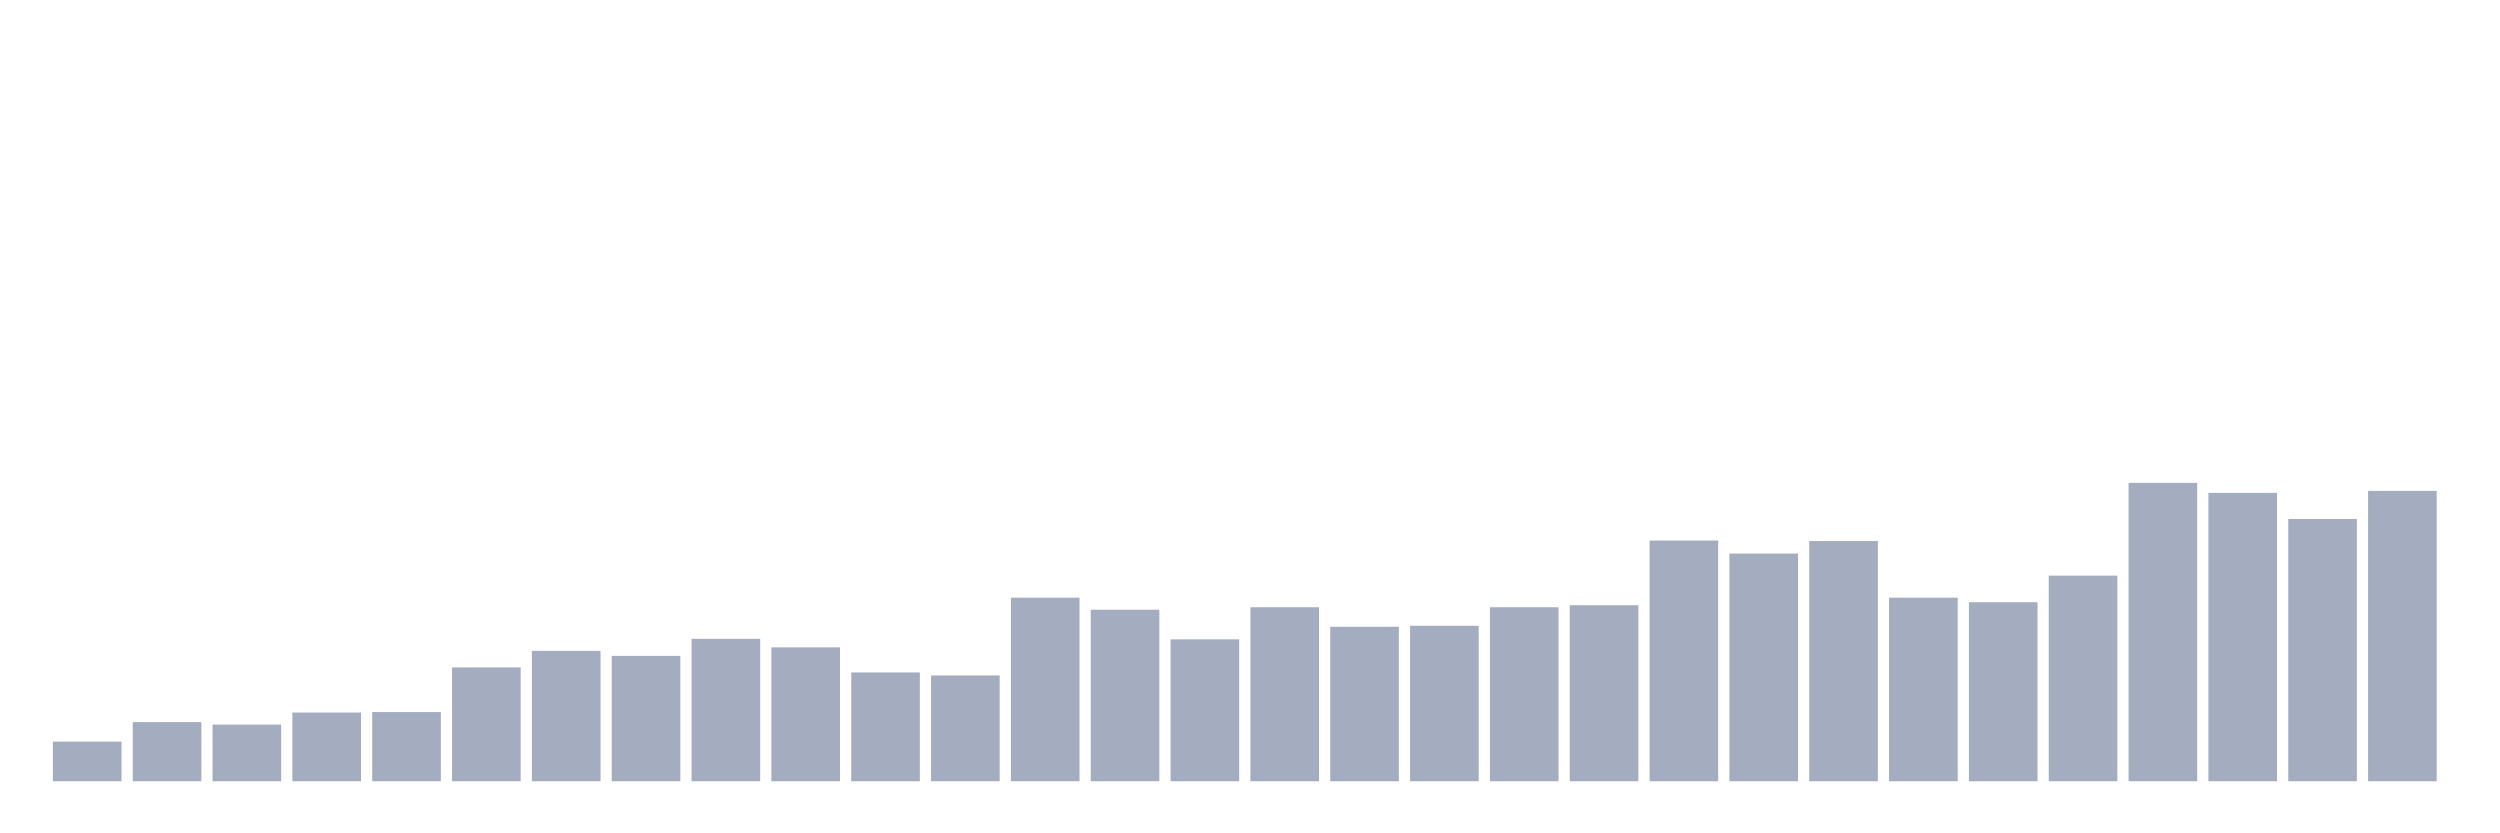 <svg xmlns="http://www.w3.org/2000/svg" viewBox="0 0 480 160"><g transform="translate(10,10)"><rect class="bar" x="0.153" width="13.175" y="132.393" height="7.607" fill="rgb(164,173,192)"></rect><rect class="bar" x="15.482" width="13.175" y="128.638" height="11.362" fill="rgb(164,173,192)"></rect><rect class="bar" x="30.81" width="13.175" y="129.12" height="10.88" fill="rgb(164,173,192)"></rect><rect class="bar" x="46.138" width="13.175" y="126.809" height="13.191" fill="rgb(164,173,192)"></rect><rect class="bar" x="61.466" width="13.175" y="126.713" height="13.287" fill="rgb(164,173,192)"></rect><rect class="bar" x="76.794" width="13.175" y="118.143" height="21.857" fill="rgb(164,173,192)"></rect><rect class="bar" x="92.123" width="13.175" y="114.966" height="25.034" fill="rgb(164,173,192)"></rect><rect class="bar" x="107.451" width="13.175" y="115.928" height="24.072" fill="rgb(164,173,192)"></rect><rect class="bar" x="122.779" width="13.175" y="112.655" height="27.345" fill="rgb(164,173,192)"></rect><rect class="bar" x="138.107" width="13.175" y="114.292" height="25.708" fill="rgb(164,173,192)"></rect><rect class="bar" x="153.436" width="13.175" y="119.106" height="20.894" fill="rgb(164,173,192)"></rect><rect class="bar" x="168.764" width="13.175" y="119.684" height="20.316" fill="rgb(164,173,192)"></rect><rect class="bar" x="184.092" width="13.175" y="104.759" height="35.241" fill="rgb(164,173,192)"></rect><rect class="bar" x="199.42" width="13.175" y="107.07" height="32.93" fill="rgb(164,173,192)"></rect><rect class="bar" x="214.748" width="13.175" y="112.751" height="27.249" fill="rgb(164,173,192)"></rect><rect class="bar" x="230.077" width="13.175" y="106.589" height="33.411" fill="rgb(164,173,192)"></rect><rect class="bar" x="245.405" width="13.175" y="110.344" height="29.656" fill="rgb(164,173,192)"></rect><rect class="bar" x="260.733" width="13.175" y="110.151" height="29.849" fill="rgb(164,173,192)"></rect><rect class="bar" x="276.061" width="13.175" y="106.589" height="33.411" fill="rgb(164,173,192)"></rect><rect class="bar" x="291.39" width="13.175" y="106.204" height="33.796" fill="rgb(164,173,192)"></rect><rect class="bar" x="306.718" width="13.175" y="93.783" height="46.217" fill="rgb(164,173,192)"></rect><rect class="bar" x="322.046" width="13.175" y="96.286" height="43.714" fill="rgb(164,173,192)"></rect><rect class="bar" x="337.374" width="13.175" y="93.879" height="46.121" fill="rgb(164,173,192)"></rect><rect class="bar" x="352.702" width="13.175" y="104.759" height="35.241" fill="rgb(164,173,192)"></rect><rect class="bar" x="368.031" width="13.175" y="105.626" height="34.374" fill="rgb(164,173,192)"></rect><rect class="bar" x="383.359" width="13.175" y="100.523" height="39.477" fill="rgb(164,173,192)"></rect><rect class="bar" x="398.687" width="13.175" y="82.71" height="57.29" fill="rgb(164,173,192)"></rect><rect class="bar" x="414.015" width="13.175" y="84.635" height="55.365" fill="rgb(164,173,192)"></rect><rect class="bar" x="429.344" width="13.175" y="89.642" height="50.358" fill="rgb(164,173,192)"></rect><rect class="bar" x="444.672" width="13.175" y="84.25" height="55.75" fill="rgb(164,173,192)"></rect></g></svg>